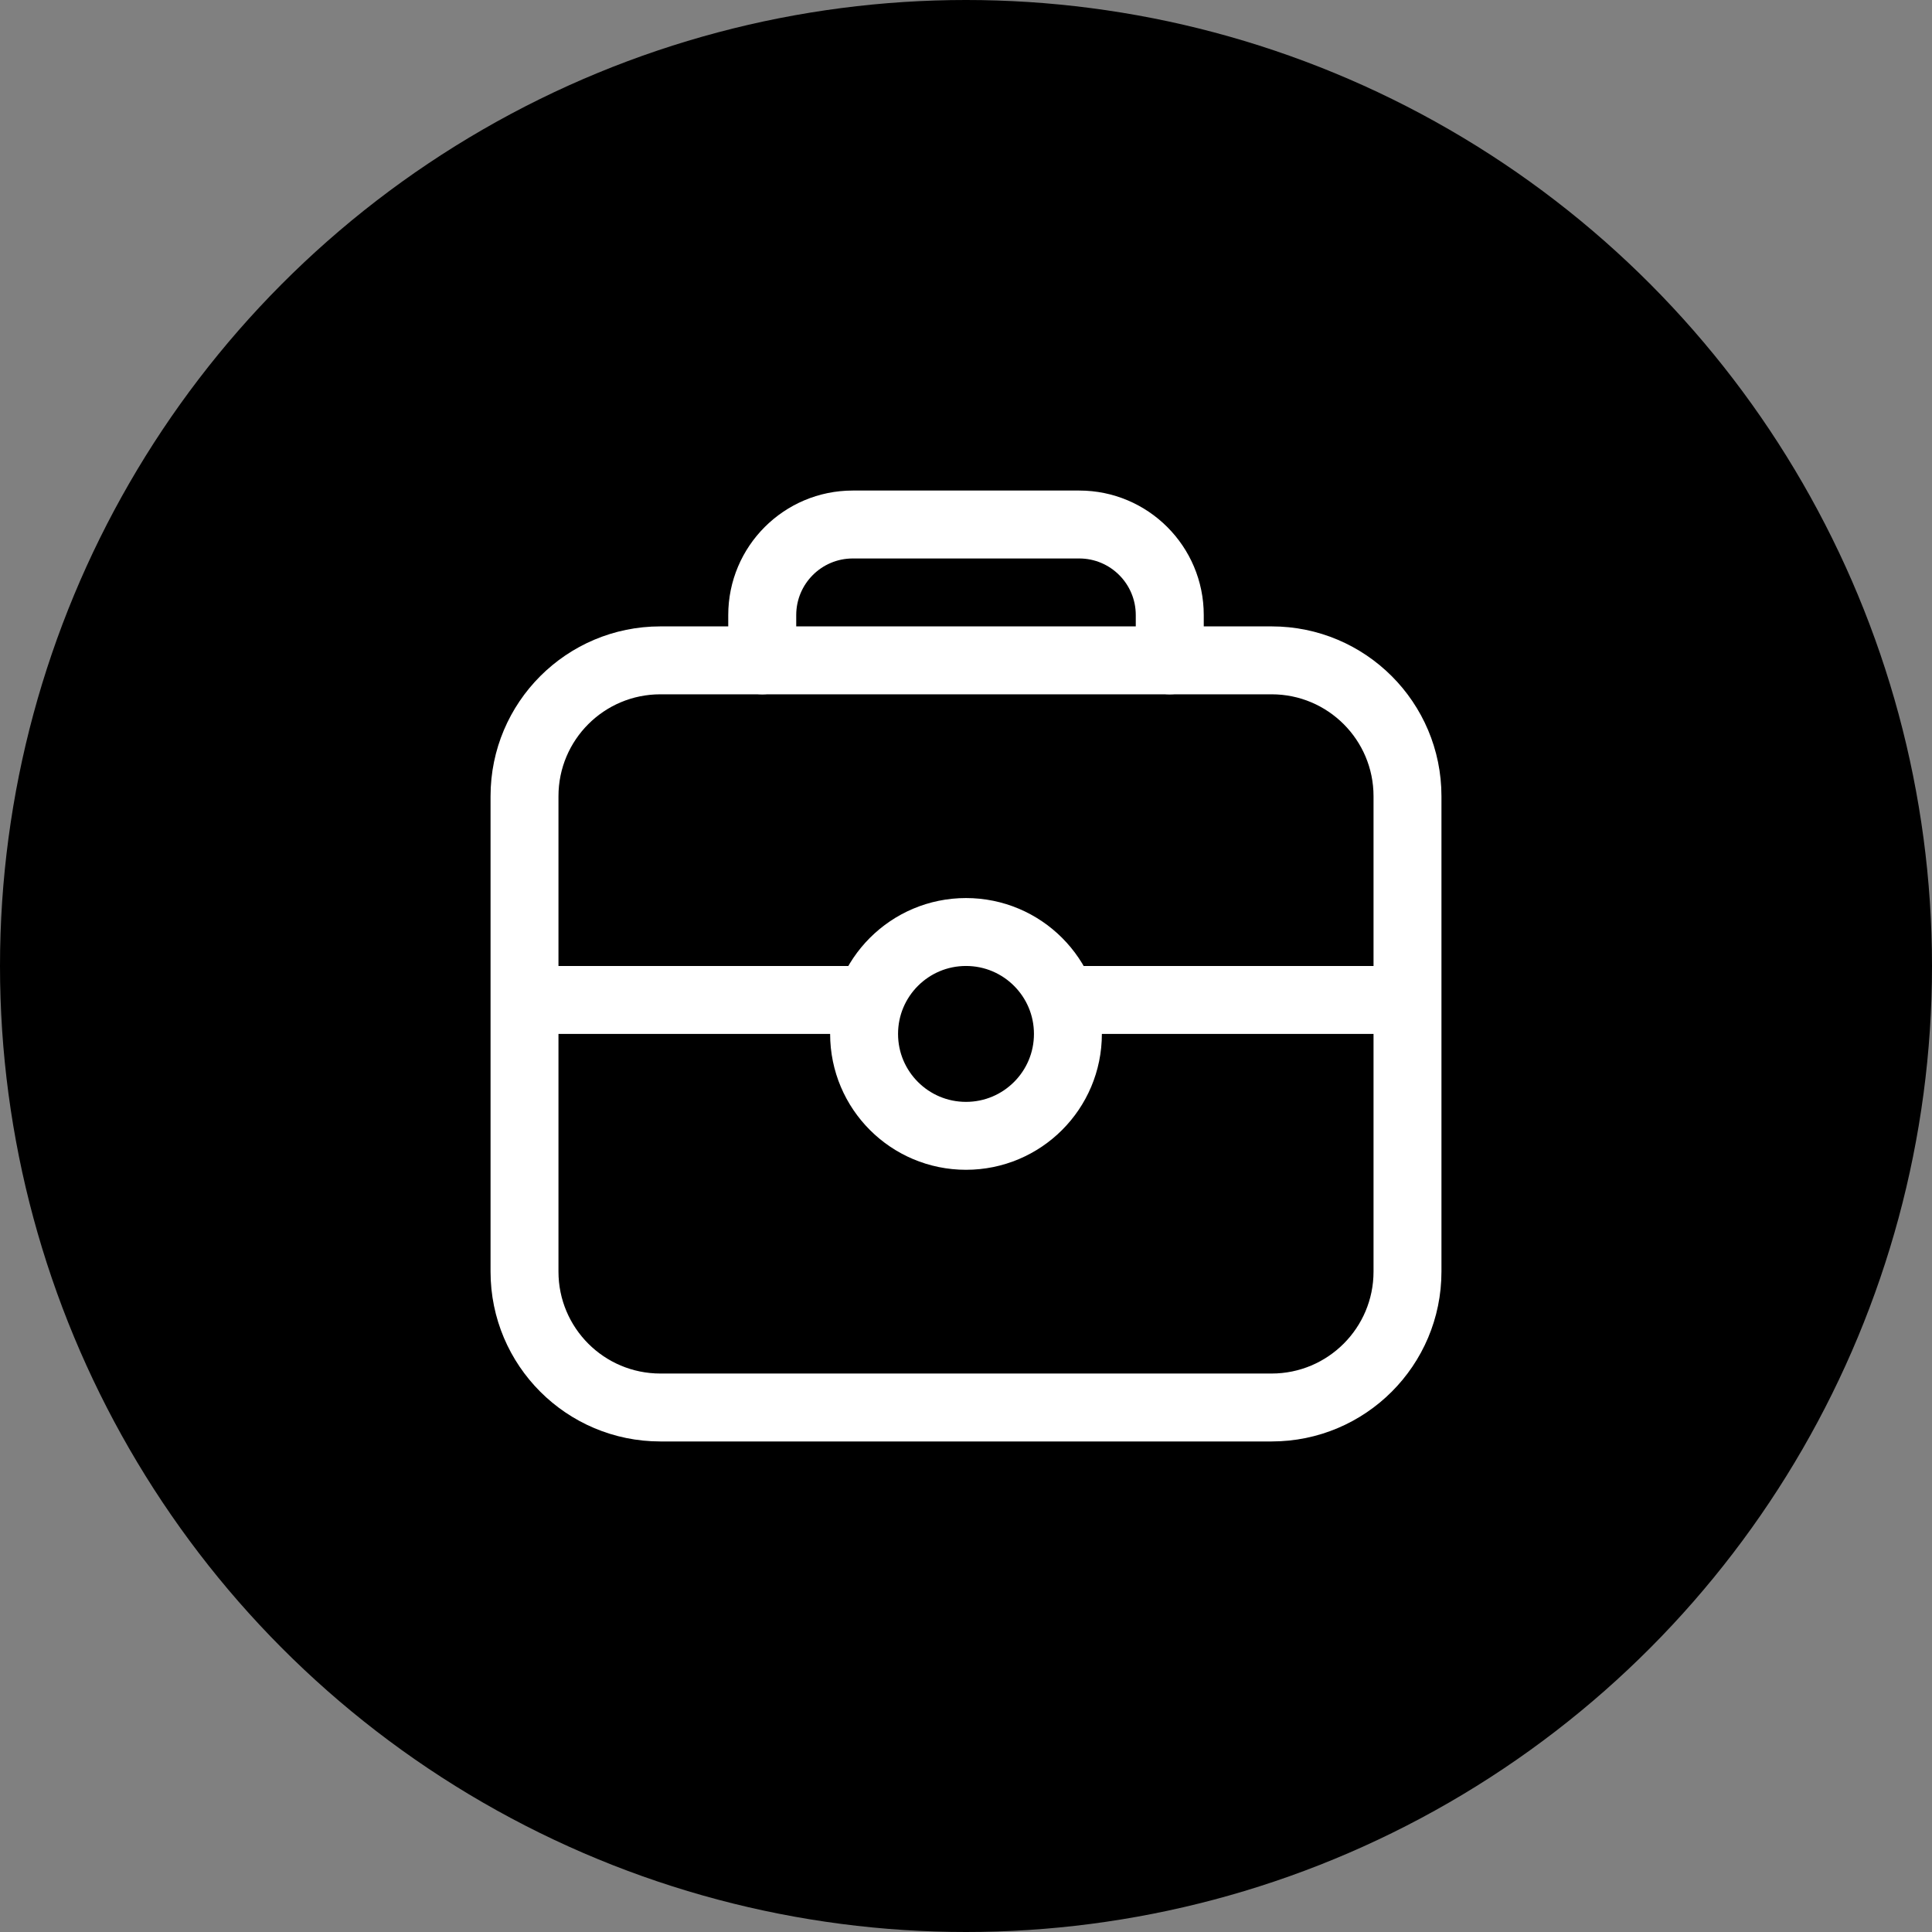 <svg width="32" height="32" viewBox="0 0 32 32" fill="none" xmlns="http://www.w3.org/2000/svg">
<rect x="0" y="0" width="32" height="32" fill="#808080" stroke="none"/>
<circle cx="16" cy="16" r="16" fill="black"/>
<path d="M8.125 13.188L8.125 21.062L9.25 21.062L9.25 13.188L8.125 13.188ZM21.062 22.75L10.938 22.75L10.938 23.875L21.062 23.875L21.062 22.75ZM22.75 13.188L22.75 21.062L23.875 21.062L23.875 13.188L22.75 13.188ZM21.062 10.375L10.938 10.375L10.938 11.5L21.062 11.5L21.062 10.375ZM23.875 13.188C23.875 11.634 22.616 10.375 21.062 10.375L21.062 11.5C21.994 11.5 22.75 12.255 22.75 13.188L23.875 13.188ZM9.25 13.188C9.25 12.255 10.005 11.5 10.938 11.5L10.938 10.375C9.384 10.375 8.125 11.634 8.125 13.188L9.25 13.188ZM8.125 21.062C8.125 22.616 9.384 23.875 10.938 23.875L10.938 22.75C10.005 22.75 9.25 21.994 9.25 21.062L8.125 21.062ZM21.062 23.875C22.616 23.875 23.875 22.616 23.875 21.062L22.75 21.062C22.75 21.994 21.994 22.75 21.062 22.75L21.062 23.875Z" fill="white"/>
<path d="M14.312 16L8.688 16L8.688 17.125L14.312 17.125L14.312 16Z" fill="white"/>
<path d="M23.312 16L17.688 16L17.688 17.125L23.312 17.125L23.312 16Z" fill="white"/>
<path d="M18.812 10.938C18.812 11.248 19.064 11.5 19.375 11.5C19.686 11.5 19.938 11.248 19.938 10.938L18.812 10.938ZM12.062 10.938C12.062 11.248 12.314 11.5 12.625 11.5C12.936 11.5 13.188 11.248 13.188 10.938L12.062 10.938ZM12.062 10.188L12.062 10.938L13.188 10.938L13.188 10.188L12.062 10.188ZM18.812 10.188L18.812 10.938L19.938 10.938L19.938 10.188L18.812 10.188ZM17.875 8.125L14.125 8.125L14.125 9.25L17.875 9.25L17.875 8.125ZM19.938 10.188C19.938 9.048 19.014 8.125 17.875 8.125L17.875 9.25C18.393 9.25 18.812 9.67 18.812 10.188L19.938 10.188ZM13.188 10.188C13.188 9.67 13.607 9.25 14.125 9.25L14.125 8.125C12.986 8.125 12.062 9.048 12.062 10.188L13.188 10.188Z" fill="white"/>
<circle cx="16" cy="17.125" r="1.688" stroke="white" stroke-width="1.125"/>
</svg>

